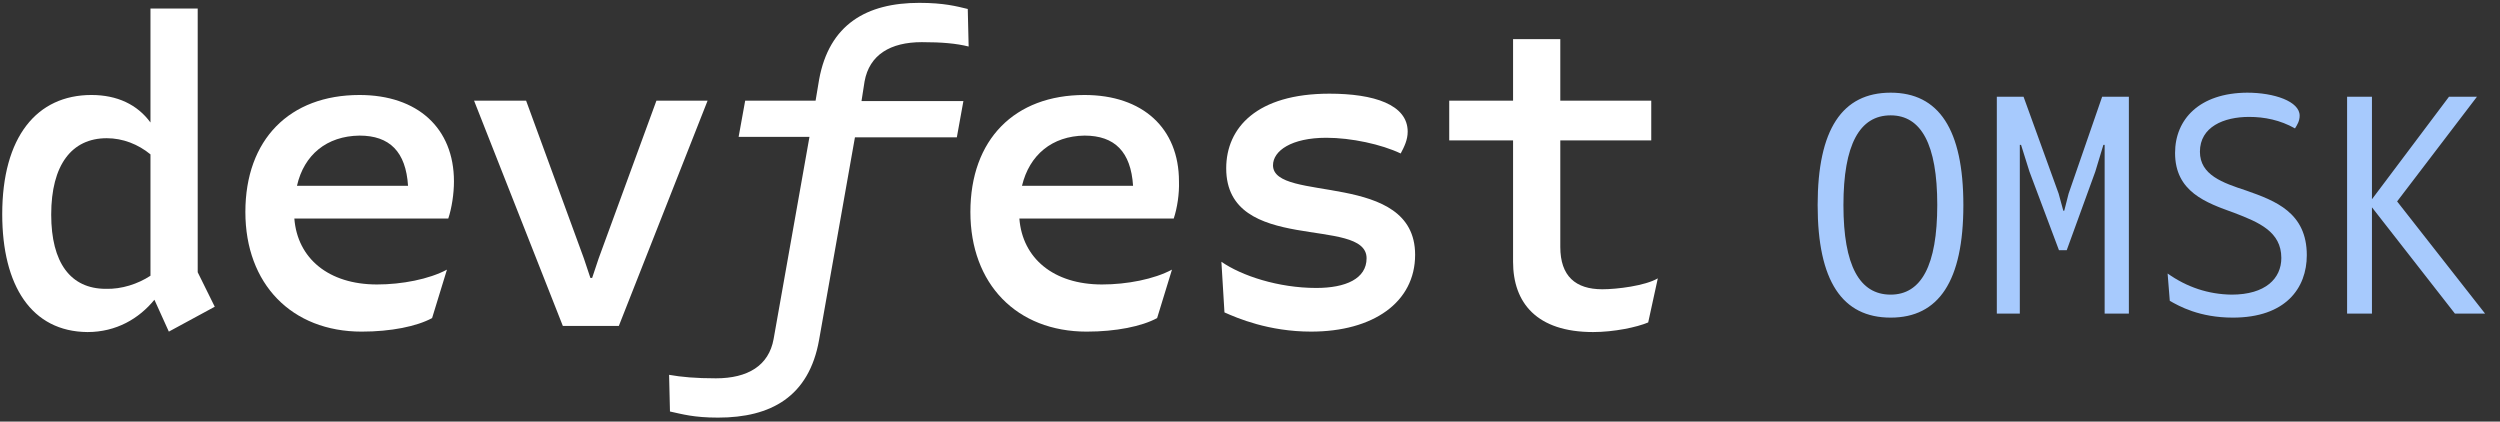 <svg width="1014" height="171" viewBox="0 0 1014 171" fill="none" xmlns="http://www.w3.org/2000/svg">
<rect x="0" y="0" width="1014" height="171" fill="#333333" stroke="none"/>
<path d="M87.105 124.41L68.481 134.504L62.628 121.577C56.421 129.191 47.198 134.681 35.492 134.681C12.789 134.504 0.905 115.911 0.905 86.87C0.905 55.527 14.917 38.528 37.088 38.528C47.552 38.528 55.711 42.424 61.032 49.684V3.467H80.188V110.421L87.105 124.41ZM61.032 111.838V62.611C56.066 58.538 49.858 56.059 43.296 56.059C29.106 56.059 20.77 66.86 20.77 87.047C20.77 106.526 28.574 117.15 42.941 117.15C49.326 117.327 55.889 115.202 61.032 111.838Z" fill="white"/>
<path d="M181.819 88.642H119.387C120.629 104.756 133.222 115.381 152.909 115.381C163.019 115.381 174.016 113.256 181.288 109.36L175.257 129.016C169.05 132.38 158.585 134.505 146.702 134.505C118.323 134.505 99.522 115.204 99.522 85.986C99.522 56.591 117.436 38.529 145.815 38.529C169.404 38.529 184.125 51.987 184.125 73.591C184.125 78.549 183.24 84.392 181.819 88.642ZM120.451 75.362H165.502C164.615 61.549 158.053 54.998 145.815 54.998C132.512 55.175 123.289 62.789 120.451 75.362Z" fill="white"/>
<path d="M228.29 132.208L192.284 40.836H213.391L236.803 104.761L239.464 112.729H240.174L242.834 104.761L266.245 40.836H286.997L250.993 132.208H228.29Z" fill="white"/>
<path d="M349.425 41.002H390.753L388.092 55.7H346.764L332.222 137.864C328.142 160.884 312.71 169.383 291.249 169.383C281.317 169.383 276.706 167.967 271.739 166.904L271.385 152.03C276.352 152.915 282.204 153.446 290.363 153.446C303.311 153.446 311.825 148.311 313.776 137.509L328.319 55.523H299.586L302.247 40.825H330.803L332.222 32.326C336.301 9.837 351.555 1.16 372.838 1.16C382.948 1.16 388.092 2.577 392.526 3.639L392.88 18.868C387.913 17.628 382.061 17.097 373.902 17.097C361.132 17.097 352.619 22.232 350.667 33.034L349.425 41.002Z" fill="white"/>
<path d="M476.065 88.642H413.455C414.697 104.756 427.29 115.381 446.978 115.381C457.087 115.381 468.085 113.256 475.356 109.36L469.325 129.016C463.118 132.38 452.653 134.505 440.769 134.505C412.391 134.505 393.591 115.204 393.591 85.986C393.591 56.591 411.505 38.529 439.883 38.529C463.472 38.529 478.193 51.987 478.193 73.591C478.372 78.549 477.484 84.392 476.065 88.642ZM414.519 75.362H459.571C458.684 61.549 452.122 54.998 439.883 54.998C426.757 55.175 417.535 62.789 414.519 75.362Z" fill="white"/>
<path d="M496.642 126.71L495.399 106.169C503.558 111.835 518.457 116.793 533.888 116.793C545.771 116.793 554.285 113.075 554.285 104.752C554.285 87.399 497.351 103.513 497.351 68.274C497.351 51.806 509.766 37.994 539.209 37.994C557.3 37.994 570.957 42.421 570.957 53.4C570.957 56.764 569.539 59.597 568.12 62.254C560.316 58.535 548.078 55.879 537.967 55.879C523.779 55.879 516.33 61.191 516.33 67.035C516.33 82.44 573.973 68.983 573.973 103.336C573.973 122.637 556.946 134.501 531.76 134.501C514.554 134.501 501.785 129.012 496.642 126.71Z" fill="white"/>
<path d="M672.409 112.9L668.506 130.784C663.895 132.732 654.673 134.68 646.159 134.68C623.277 134.68 613.7 122.816 613.7 106.171V56.943H587.805V40.829H613.7V15.861H632.857V40.829H669.748V56.943H632.857V100.15C632.857 112.014 639.064 117.326 649.884 117.326C655.913 117.326 667.266 115.91 672.409 112.9Z" fill="white"/>
<path d="M766.852 128.826C786.385 128.826 796.341 113.956 796.341 83.207C796.341 52.458 786.385 37.588 766.852 37.588C747.193 37.588 737.237 52.458 737.237 83.207C737.237 113.956 747.193 128.826 766.852 128.826ZM766.852 119.501C754.25 119.501 747.697 107.781 747.697 83.207C747.697 58.633 754.25 46.787 766.852 46.787C779.202 46.787 785.755 58.507 785.755 83.081C785.755 107.781 779.202 119.501 766.852 119.501ZM819.237 127.188V58.759H819.741L823.143 69.597L835.115 101.48H838.266L849.859 69.597L853.136 58.759H853.64V127.188H863.47V39.226H852.632L839.022 78.544L837.257 85.475H836.879L834.989 78.544L820.749 39.226H809.911V127.188H819.237ZM905.647 128.826C927.07 128.826 935.639 116.854 935.639 103.496C935.639 86.231 922.911 81.443 911.065 77.284C901.488 74.134 892.288 70.983 892.288 61.532C892.288 51.45 901.992 47.417 912.2 47.417C918.501 47.417 924.802 48.678 930.851 52.08C931.733 50.694 932.741 49.056 932.741 46.913C932.741 41.116 922.407 37.588 911.443 37.588C892.036 37.714 882.207 48.426 882.207 62.036C882.207 77.788 894.683 82.199 906.277 86.358C916.106 90.138 925.306 93.919 925.306 104.63C925.306 112.948 918.879 119.501 905.142 119.501C895.691 119.375 886.996 116.476 879.182 110.931L880.065 122.021C883.845 124.163 892.036 128.826 905.647 128.826ZM972.271 81.695L1004.66 39.226H993.317L962.064 80.813V39.226H951.982V127.188H962.064V84.089L995.711 127.188H1007.94L972.271 81.695Z" fill="#A7CAFD"/>
</svg>

